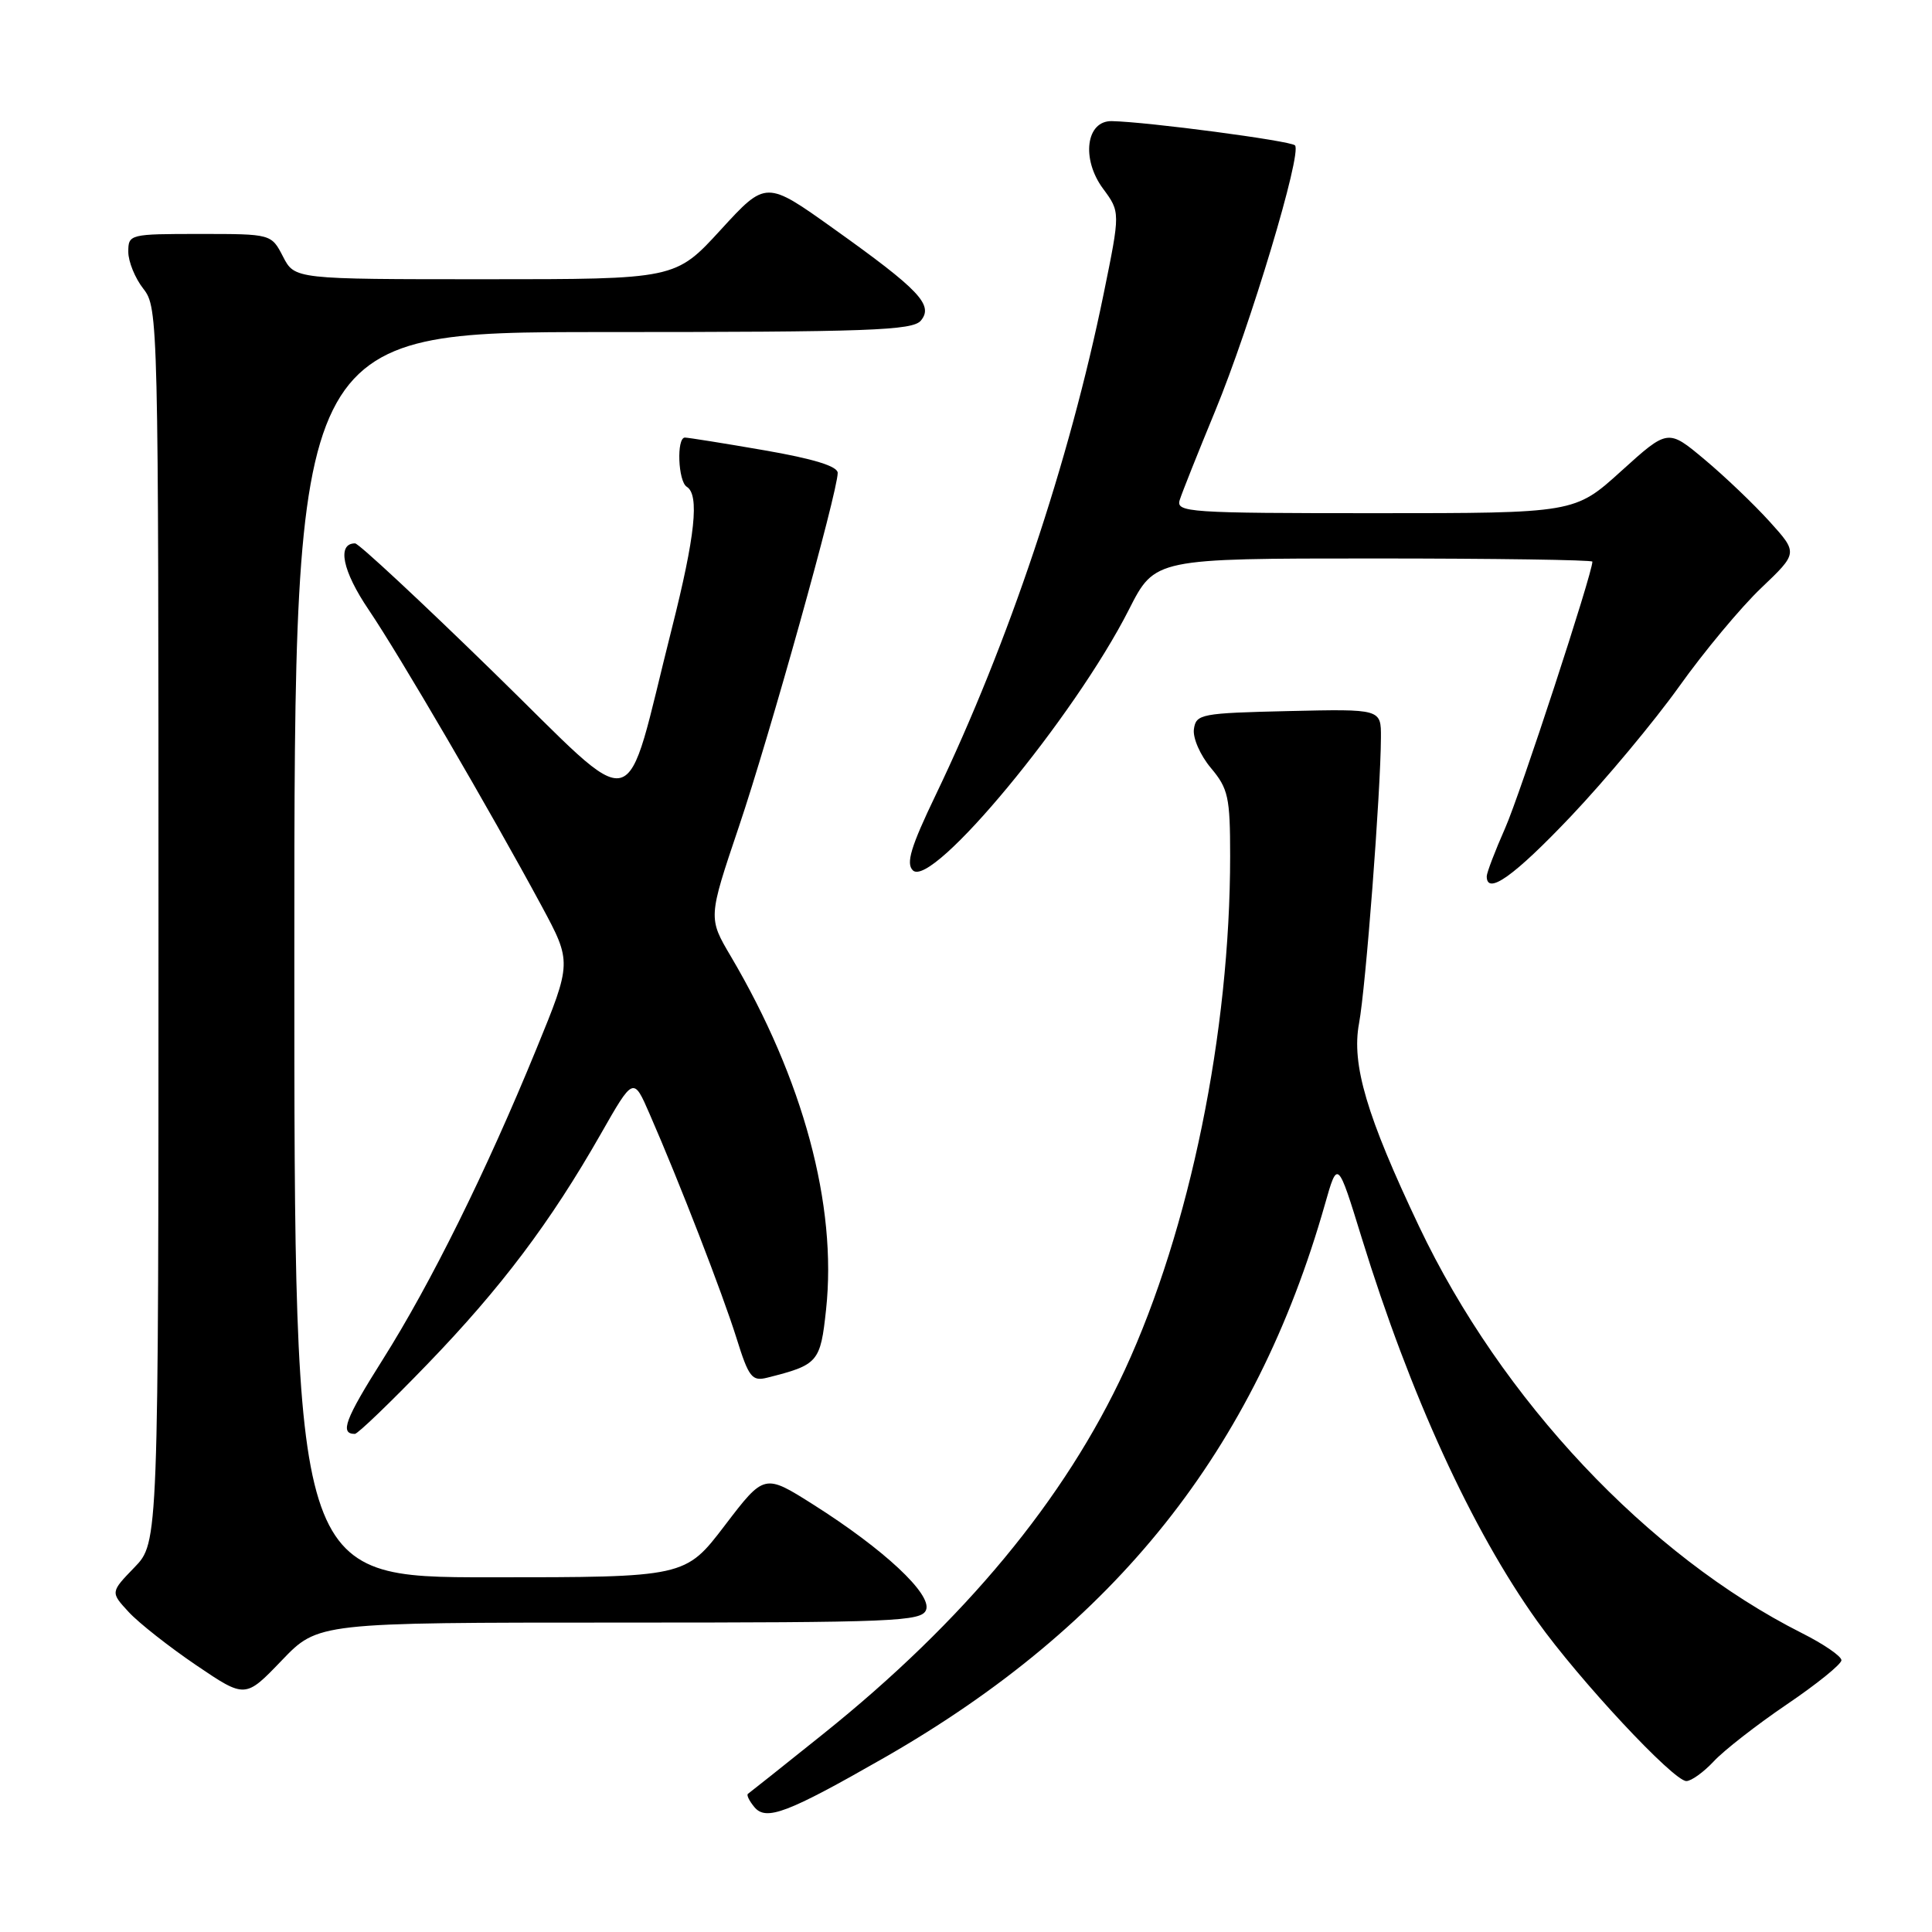<?xml version="1.0" encoding="UTF-8" standalone="no"?>
<!DOCTYPE svg PUBLIC "-//W3C//DTD SVG 1.1//EN" "http://www.w3.org/Graphics/SVG/1.1/DTD/svg11.dtd" >
<svg xmlns="http://www.w3.org/2000/svg" xmlns:xlink="http://www.w3.org/1999/xlink" version="1.1" viewBox="0 0 256 256">
 <g >
 <path fill="currentColor"
d=" M 117.16 232.91 C 147.79 215.38 166.31 192.12 175.56 159.58 C 177.24 153.66 177.24 153.66 180.45 164.08 C 186.85 184.82 195.01 202.66 203.68 214.80 C 209.24 222.60 221.74 236.00 223.45 236.00 C 224.11 236.00 225.74 234.82 227.08 233.39 C 228.41 231.95 232.76 228.56 236.75 225.85 C 240.74 223.15 244.00 220.51 244.00 219.99 C 244.00 219.46 241.64 217.84 238.75 216.39 C 218.36 206.11 198.95 185.49 188.03 162.50 C 181.09 147.88 179.06 141.04 180.08 135.60 C 180.97 130.84 182.95 104.95 182.98 97.72 C 183.00 93.94 183.00 93.94 170.75 94.22 C 159.15 94.49 158.48 94.61 158.20 96.61 C 158.03 97.78 159.04 100.08 160.45 101.76 C 162.75 104.50 163.00 105.62 163.00 113.43 C 163.00 136.81 157.66 162.87 149.06 181.49 C 141.13 198.65 127.75 214.80 109.05 229.78 C 103.80 233.99 99.32 237.55 99.11 237.69 C 98.89 237.83 99.27 238.62 99.96 239.45 C 101.51 241.32 104.33 240.25 117.16 232.91 Z  M 82.10 215.00 C 118.60 215.00 122.12 214.85 122.71 213.32 C 123.50 211.24 117.14 205.30 107.79 199.38 C 101.28 195.26 101.28 195.26 96.04 202.13 C 90.80 209.00 90.80 209.00 64.90 209.00 C 39.00 209.00 39.00 209.00 39.00 126.50 C 39.00 44.00 39.00 44.00 79.88 44.00 C 115.22 44.00 120.93 43.79 122.02 42.48 C 123.73 40.42 121.83 38.41 110.50 30.33 C 101.50 23.90 101.50 23.90 95.50 30.45 C 89.50 37.00 89.50 37.00 64.28 37.00 C 39.05 37.00 39.05 37.00 37.50 34.00 C 35.95 31.00 35.95 31.00 26.47 31.00 C 17.18 31.00 17.00 31.04 17.00 33.37 C 17.00 34.67 17.90 36.87 19.00 38.27 C 20.96 40.77 21.00 42.33 21.00 122.61 C 21.00 204.40 21.00 204.40 17.81 207.69 C 14.63 210.98 14.63 210.98 17.06 213.61 C 18.40 215.06 22.42 218.22 26.00 220.65 C 32.50 225.05 32.50 225.05 37.32 220.03 C 42.14 215.00 42.14 215.00 82.10 215.00 Z  M 56.64 180.75 C 66.40 170.64 72.93 161.97 79.60 150.27 C 83.93 142.67 83.93 142.67 86.07 147.59 C 90.05 156.70 95.76 171.46 97.59 177.31 C 99.21 182.50 99.64 183.06 101.66 182.55 C 108.42 180.85 108.71 180.52 109.46 173.51 C 110.94 159.71 106.43 142.99 96.85 126.74 C 93.83 121.63 93.83 121.63 97.90 109.56 C 101.96 97.55 111.00 65.17 111.00 62.66 C 111.00 61.78 107.79 60.79 101.25 59.66 C 95.89 58.73 91.16 57.98 90.75 57.98 C 89.62 58.01 89.85 63.79 91.00 64.50 C 92.70 65.55 92.12 71.01 89.02 83.28 C 82.50 109.04 85.21 108.38 65.36 89.04 C 55.76 79.67 47.52 72.00 47.05 72.00 C 44.62 72.00 45.37 75.66 48.86 80.81 C 52.92 86.81 64.93 107.38 71.74 120.00 C 75.78 127.50 75.78 127.50 71.07 139.00 C 64.42 155.24 57.08 170.07 50.69 180.19 C 45.71 188.08 45.00 190.00 47.02 190.00 C 47.40 190.00 51.73 185.84 56.64 180.75 Z  M 208.14 108.18 C 212.74 103.33 219.20 95.58 222.50 90.96 C 225.80 86.33 230.69 80.46 233.37 77.91 C 238.24 73.27 238.24 73.27 234.49 69.12 C 232.42 66.83 228.55 63.13 225.87 60.89 C 221.01 56.82 221.01 56.82 214.83 62.41 C 208.66 68.00 208.66 68.00 182.21 68.00 C 157.48 68.00 155.80 67.89 156.32 66.25 C 156.62 65.29 158.73 60.00 161.00 54.50 C 165.68 43.17 172.57 20.24 171.59 19.26 C 170.98 18.65 152.10 16.15 147.33 16.05 C 143.91 15.97 143.24 21.05 146.16 25.00 C 148.45 28.10 148.45 28.10 146.24 38.93 C 141.68 61.21 133.65 85.19 123.99 105.33 C 120.69 112.20 120.02 114.41 120.96 115.33 C 123.50 117.79 142.38 95.00 149.60 80.75 C 153.03 74.00 153.03 74.00 182.01 74.00 C 197.96 74.00 211.00 74.19 211.00 74.42 C 211.00 75.99 201.42 105.26 199.44 109.73 C 198.10 112.76 197.00 115.64 197.00 116.12 C 197.00 118.68 200.64 116.08 208.14 108.18 Z "/>
</g>
</svg>